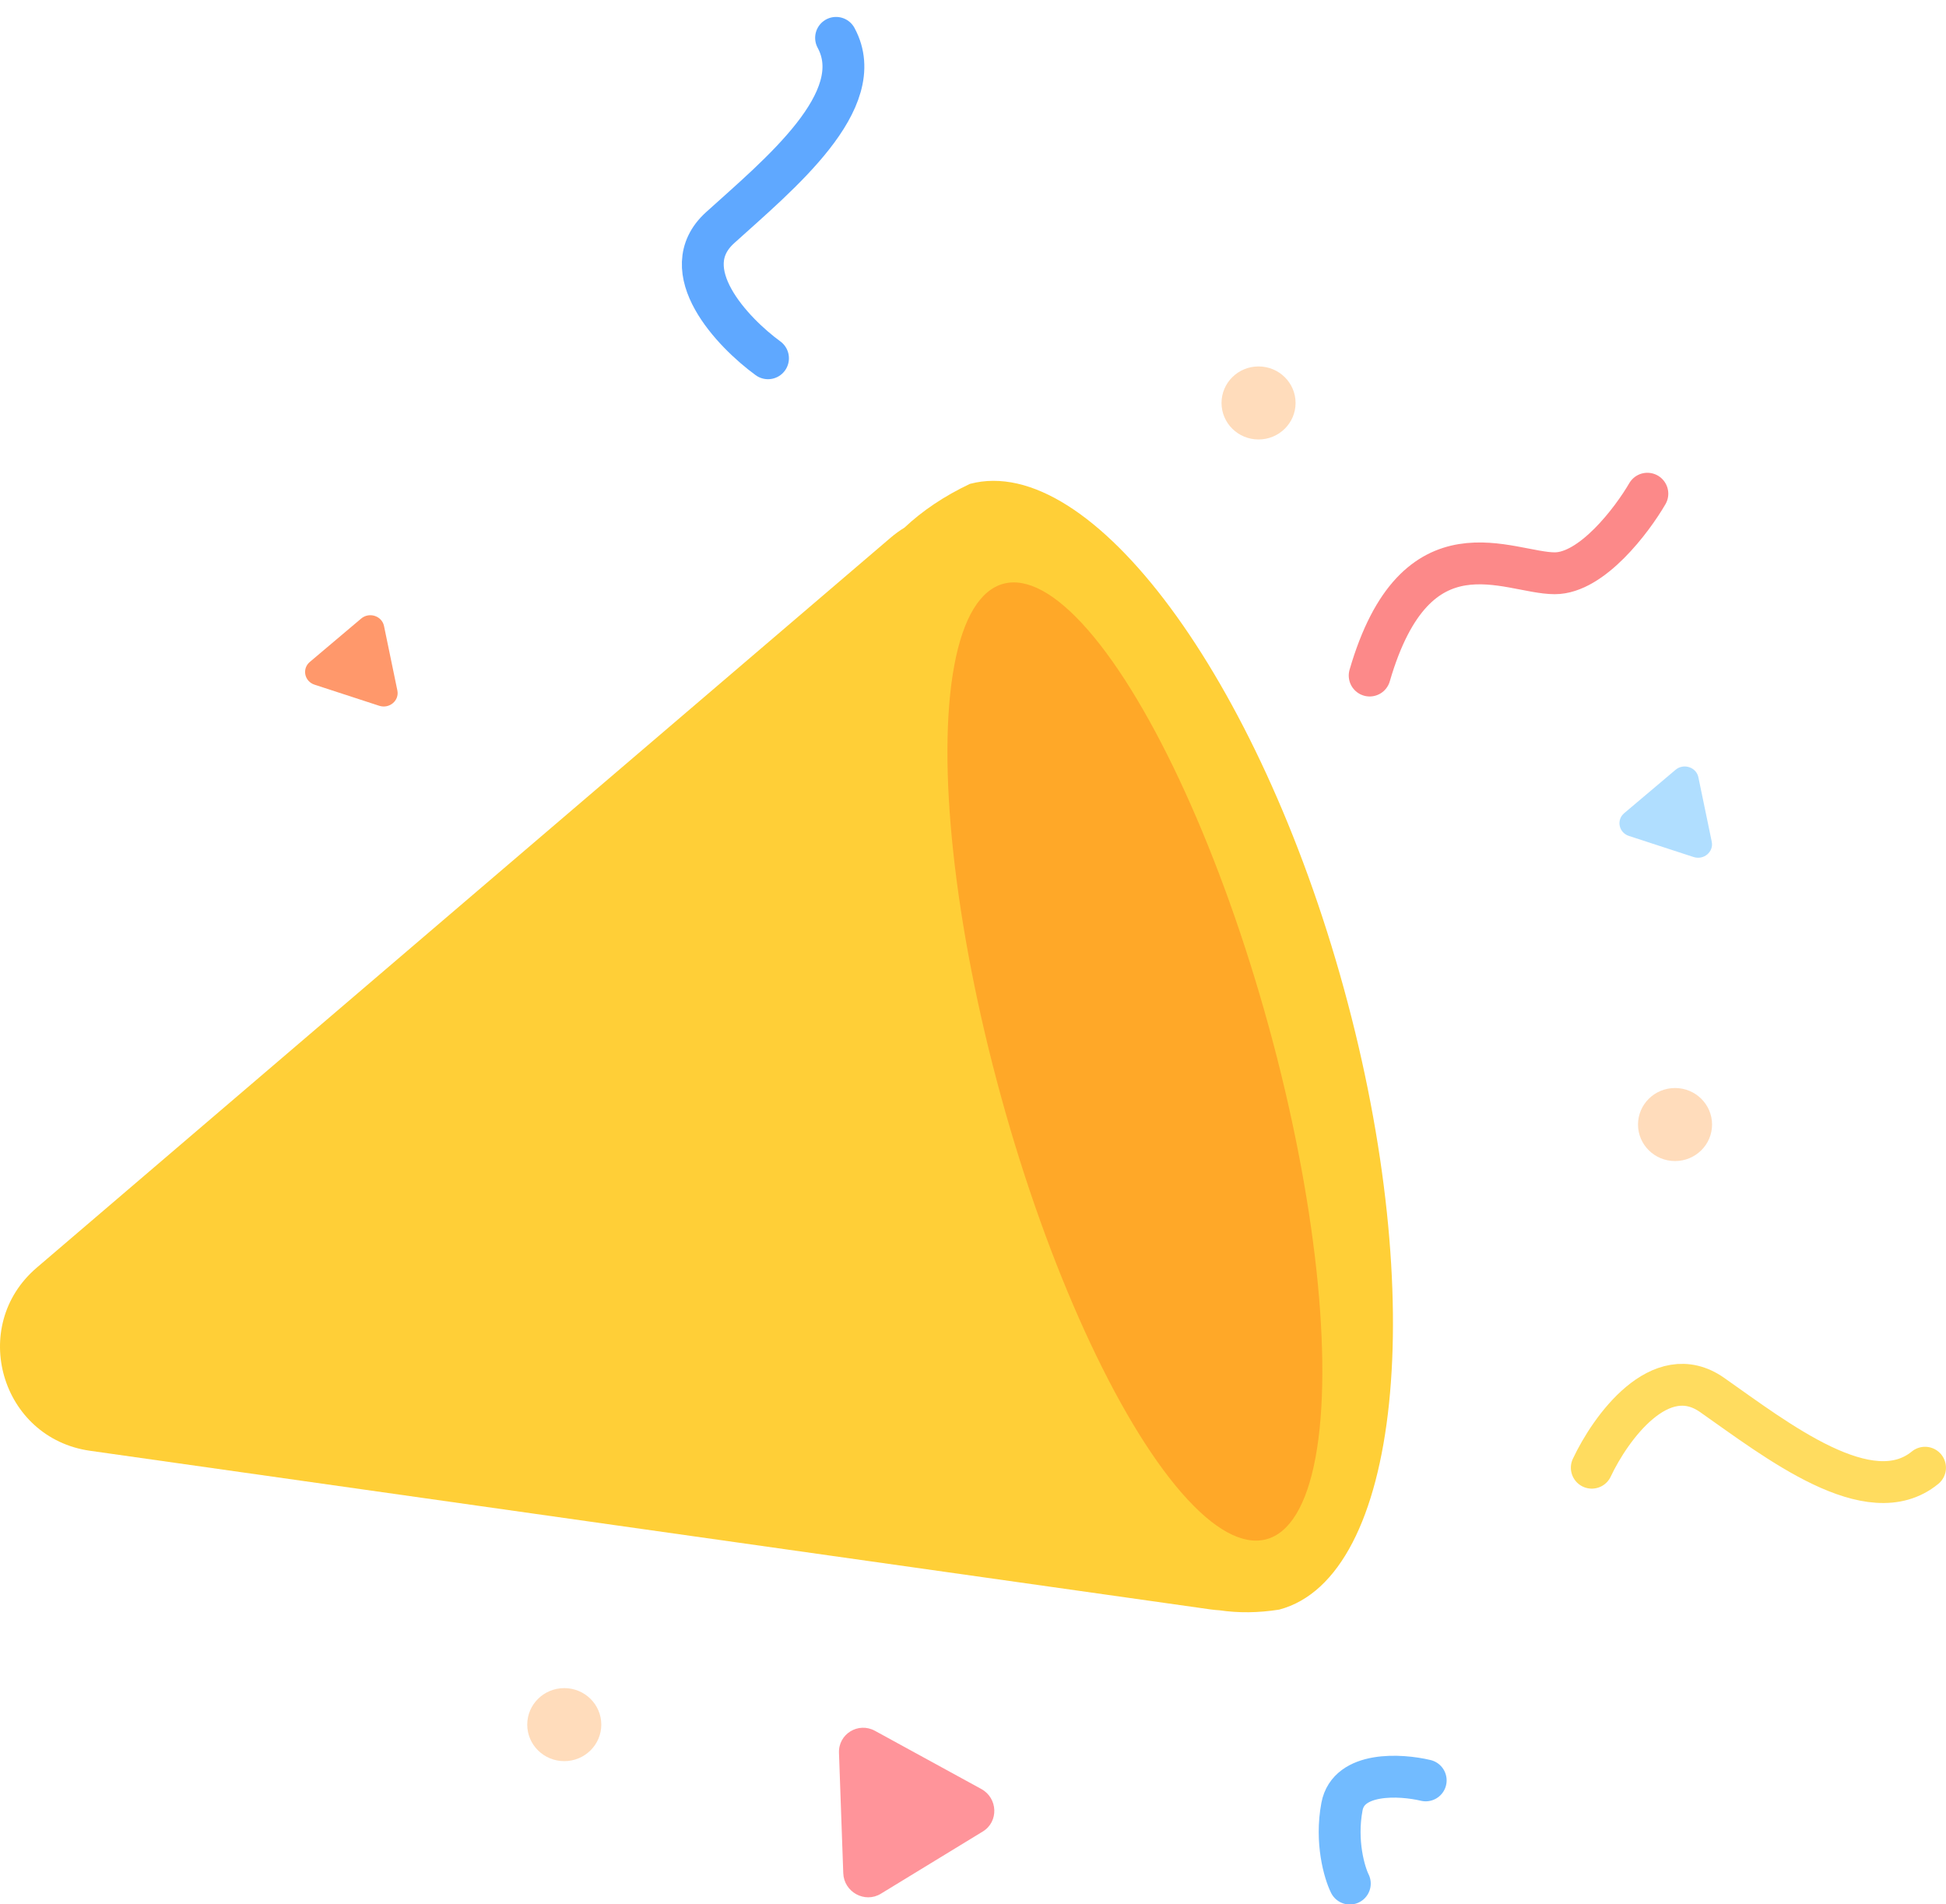 <svg width="93" height="91" viewBox="0 0 93 91" fill="none" xmlns="http://www.w3.org/2000/svg">
<path d="M80.051 55.486C81.028 55.486 81.82 54.705 81.82 53.741C81.82 52.777 81.028 51.996 80.051 51.996C79.073 51.996 78.281 52.777 78.281 53.741C78.281 54.705 79.073 55.486 80.051 55.486Z" fill="#FFDCBB"/>
<path d="M60.146 21.002C61.124 21.002 61.916 20.221 61.916 19.257C61.916 18.293 61.124 17.512 60.146 17.512C59.169 17.512 58.377 18.293 58.377 19.257C58.377 20.221 59.169 21.002 60.146 21.002Z" fill="#FFDCBB"/>
<path d="M26.967 84.164C27.944 84.164 28.736 83.383 28.736 82.419C28.736 81.455 27.944 80.674 26.967 80.674C25.989 80.674 25.197 81.455 25.197 82.419C25.197 83.383 25.989 84.164 26.967 84.164Z" fill="#FFDCBB"/>
<path d="M17.26 29.561L14.807 31.633C14.422 31.958 14.547 32.562 15.033 32.721L18.124 33.729C18.609 33.887 19.091 33.48 18.99 32.996L18.352 29.916C18.252 29.433 17.645 29.235 17.26 29.561Z" fill="#FF986B"/>
<path d="M46.895 85.494L41.817 82.716C41.02 82.279 40.063 82.863 40.095 83.767L40.3 89.519C40.333 90.423 41.33 90.969 42.095 90.501L46.968 87.527C47.734 87.06 47.693 85.93 46.895 85.494Z" fill="#FF949A"/>
<path d="M80.074 36.789L77.621 38.861C77.236 39.186 77.361 39.791 77.847 39.949L80.938 40.957C81.424 41.115 81.905 40.709 81.805 40.225L81.166 37.145C81.066 36.661 80.459 36.464 80.074 36.789Z" fill="#B0DEFF"/>
<path fill-rule="evenodd" clip-rule="evenodd" d="M61.135 76.922C66.924 75.387 68.307 62.1 64.225 47.244C60.143 32.388 52.142 21.589 46.353 23.124C45.113 23.713 44.077 24.413 43.222 25.218C42.994 25.357 42.774 25.516 42.562 25.697L20.863 44.245L1.756 60.581C-1.516 63.379 0.042 68.728 4.304 69.332L29.462 72.897L57.851 76.913C57.994 76.933 58.136 76.947 58.277 76.955C59.181 77.088 60.132 77.081 61.135 76.922Z" fill="#FFCF37"/>
<path d="M76.072 70.141C76.957 68.258 79.346 64.927 81.823 66.665C84.92 68.837 89.343 72.313 91.998 70.141" stroke="#FFDC5F" stroke-width="2" stroke-linecap="round" stroke-linejoin="round"/>
<path d="M36.703 17.122C35.008 15.886 32.175 12.909 34.413 10.882C37.211 8.348 41.578 4.804 39.956 1.809" stroke="#5FA8FF" stroke-width="2" stroke-linecap="round" stroke-linejoin="round"/>
<path d="M65.457 32.284C67.669 24.68 72.093 27.396 74.304 27.396C76.074 27.396 77.991 24.861 78.728 23.594" stroke="#FC8989" stroke-width="2" stroke-linecap="round" stroke-linejoin="round"/>
<path d="M68.135 85.084C66.933 84.799 64.449 84.651 64.133 86.338C63.817 88.024 64.251 89.492 64.508 90.015" stroke="#72BBFF" stroke-width="2" stroke-linecap="round" stroke-linejoin="round"/>
<ellipse cx="6.61" cy="23.686" rx="6.61" ry="23.686" transform="matrix(0.967 -0.256 0.265 0.964 41.568 29.588)" fill="#FFA828"/>
</svg>
